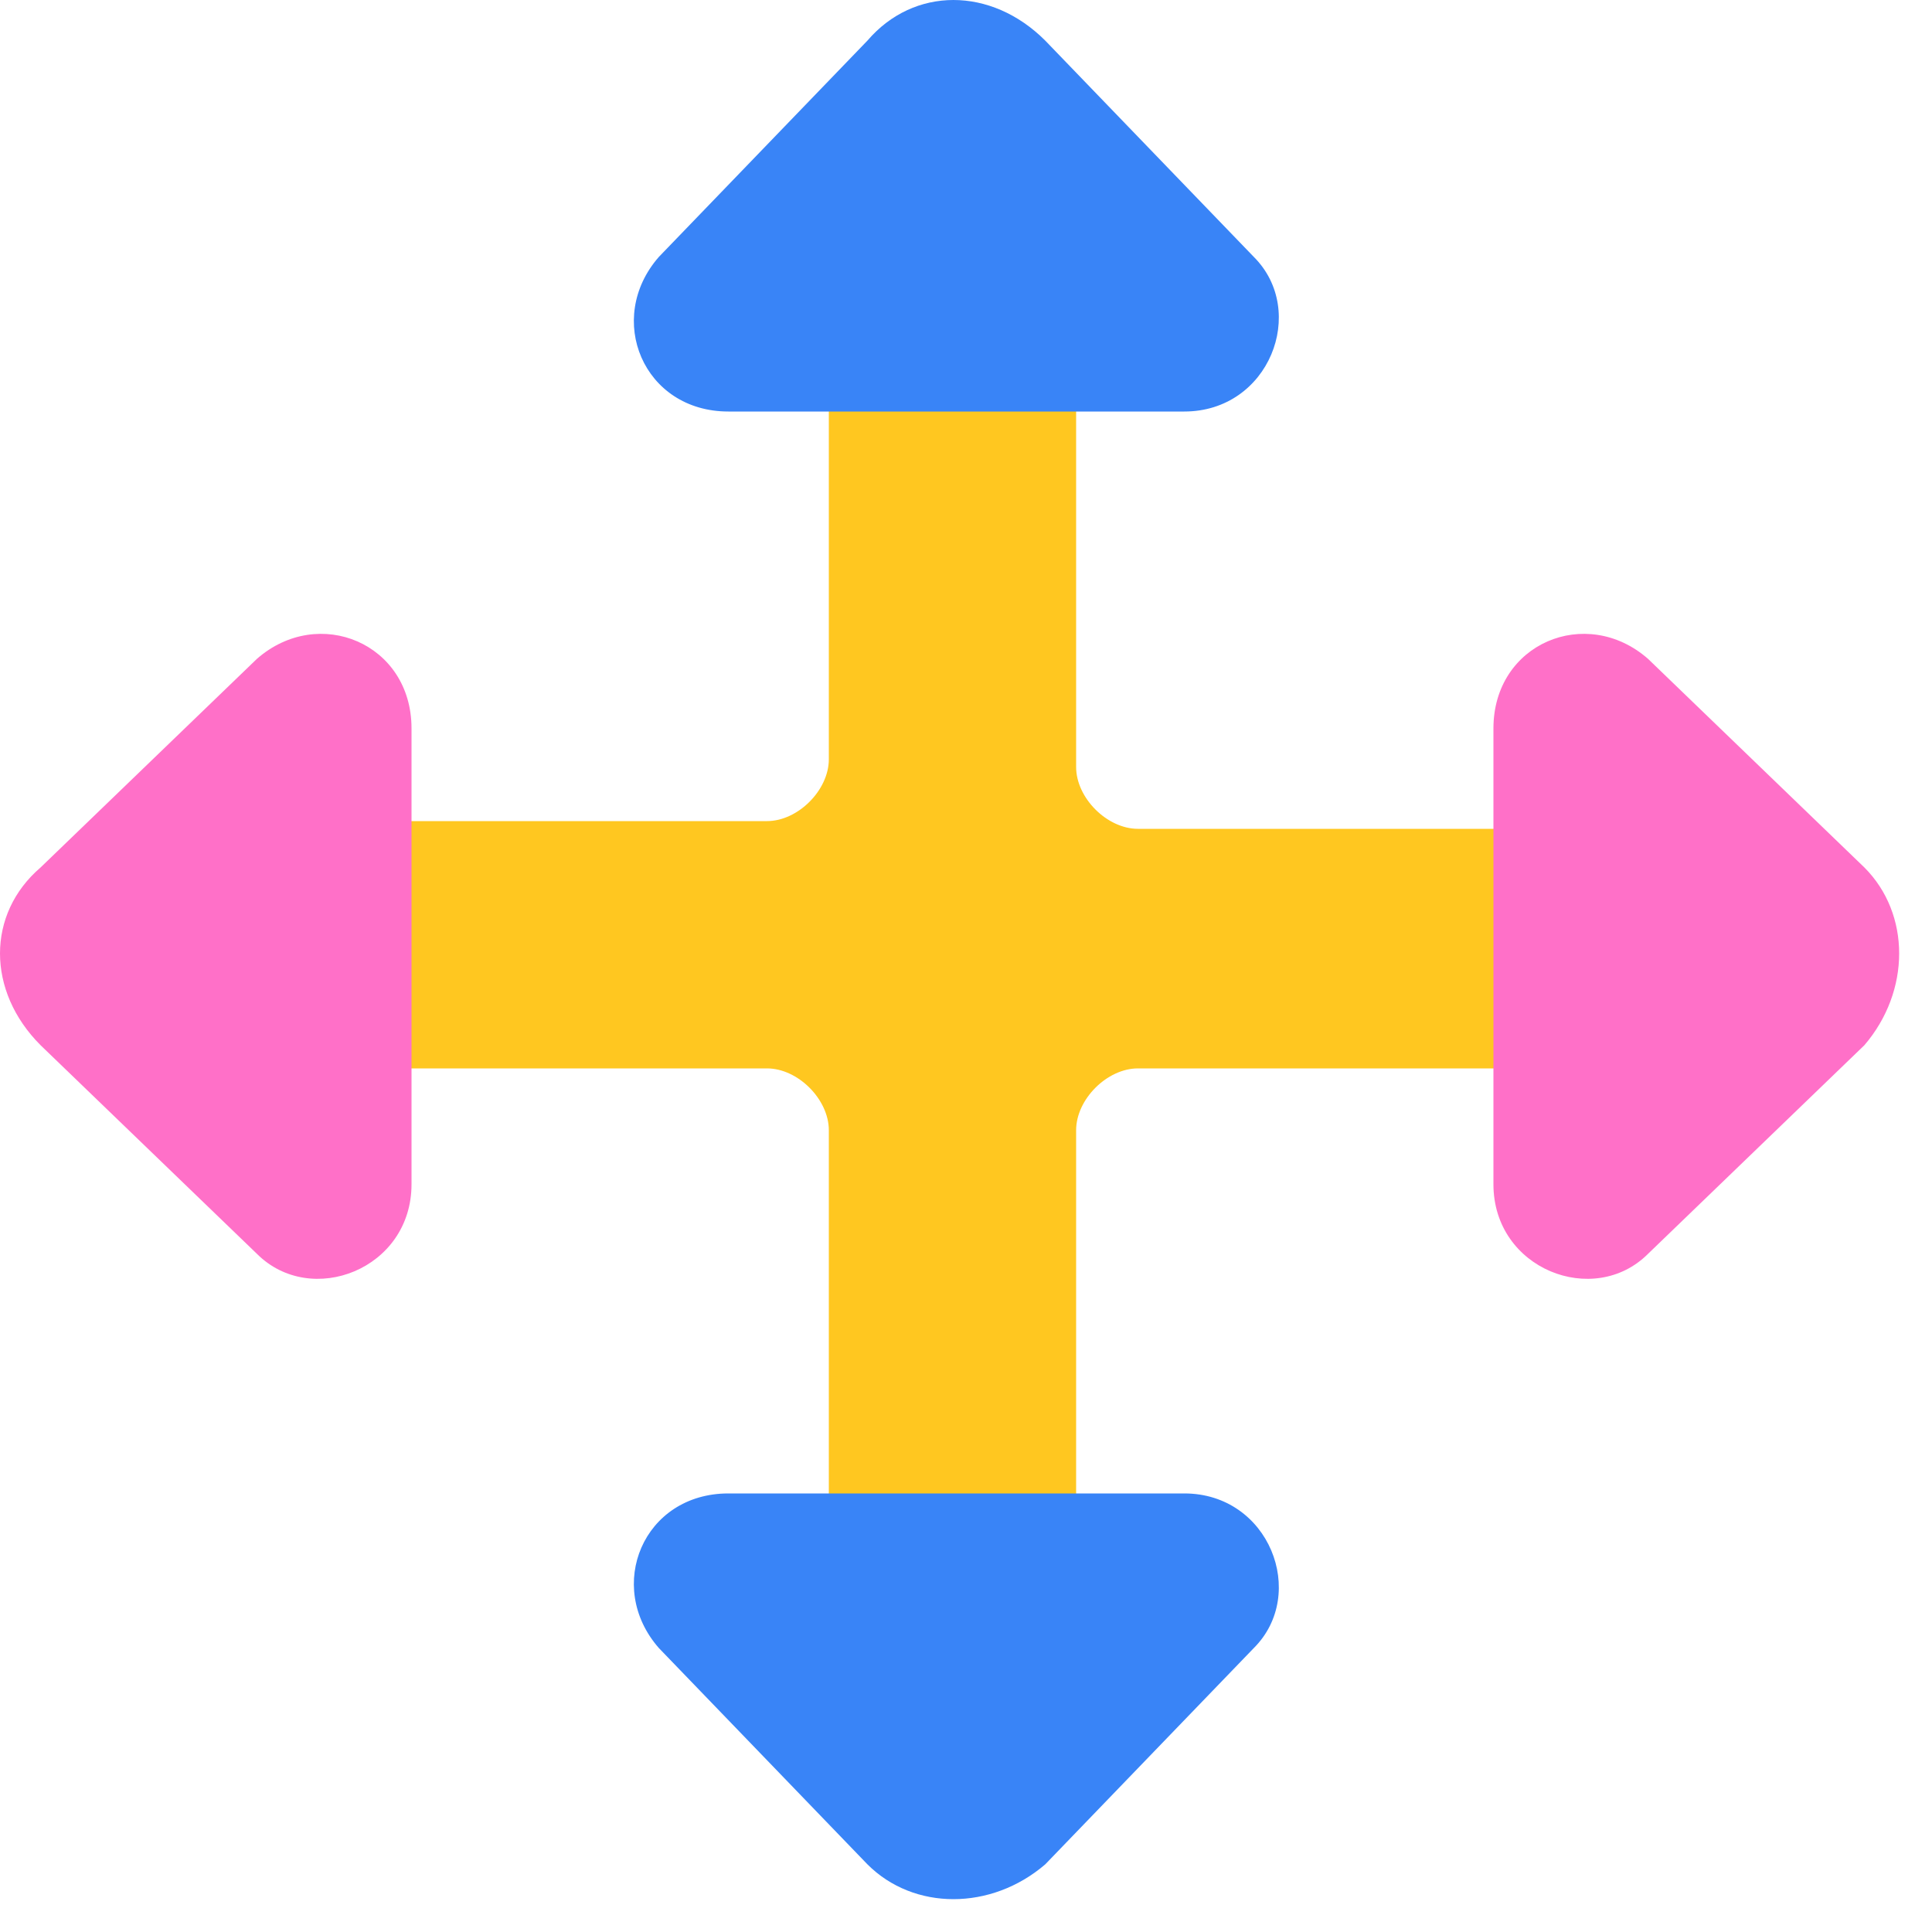 <svg width="25" height="25" viewBox="0 0 25 25" fill="none" xmlns="http://www.w3.org/2000/svg">
<path d="M22.525 10.725H14.725C14.325 10.725 13.925 10.325 13.925 9.925V2.025H10.725V9.825C10.725 10.225 10.325 10.625 9.925 10.625H3.225C2.325 10.625 1.625 11.225 1.525 12.125C1.425 13.025 2.225 13.825 3.125 13.825H9.925C10.325 13.825 10.725 14.225 10.725 14.625V21.325C10.725 22.225 11.325 22.925 12.225 23.025C13.125 23.125 13.925 22.325 13.925 21.425V14.625C13.925 14.225 14.325 13.825 14.725 13.825H22.525V10.725Z" fill="#FFC720"/>
<path d="M0.525 11.225L3.325 8.525C4.125 7.825 5.325 8.325 5.325 9.425V15.325C5.325 16.425 4.025 16.925 3.325 16.225L0.525 13.525C-0.175 12.825 -0.175 11.825 0.525 11.225Z" fill="#FF70C8"/>
<path d="M24.125 11.225L21.325 8.525C20.525 7.825 19.325 8.325 19.325 9.425V15.325C19.325 16.425 20.625 16.925 21.325 16.225L24.125 13.525C24.725 12.825 24.725 11.825 24.125 11.225Z" fill="#FF70C8"/>
<path d="M11.225 24.125L8.525 21.325C7.825 20.525 8.325 19.325 9.425 19.325H15.325C16.425 19.325 16.925 20.625 16.225 21.325L13.525 24.125C12.825 24.725 11.825 24.725 11.225 24.125Z" fill="#3984F7"/>
<path d="M11.225 0.525L8.525 3.325C7.825 4.125 8.325 5.325 9.425 5.325H15.325C16.425 5.325 16.925 4.025 16.225 3.325L13.525 0.525C12.825 -0.175 11.825 -0.175 11.225 0.525Z" fill="#3984F7"/>
</svg>
